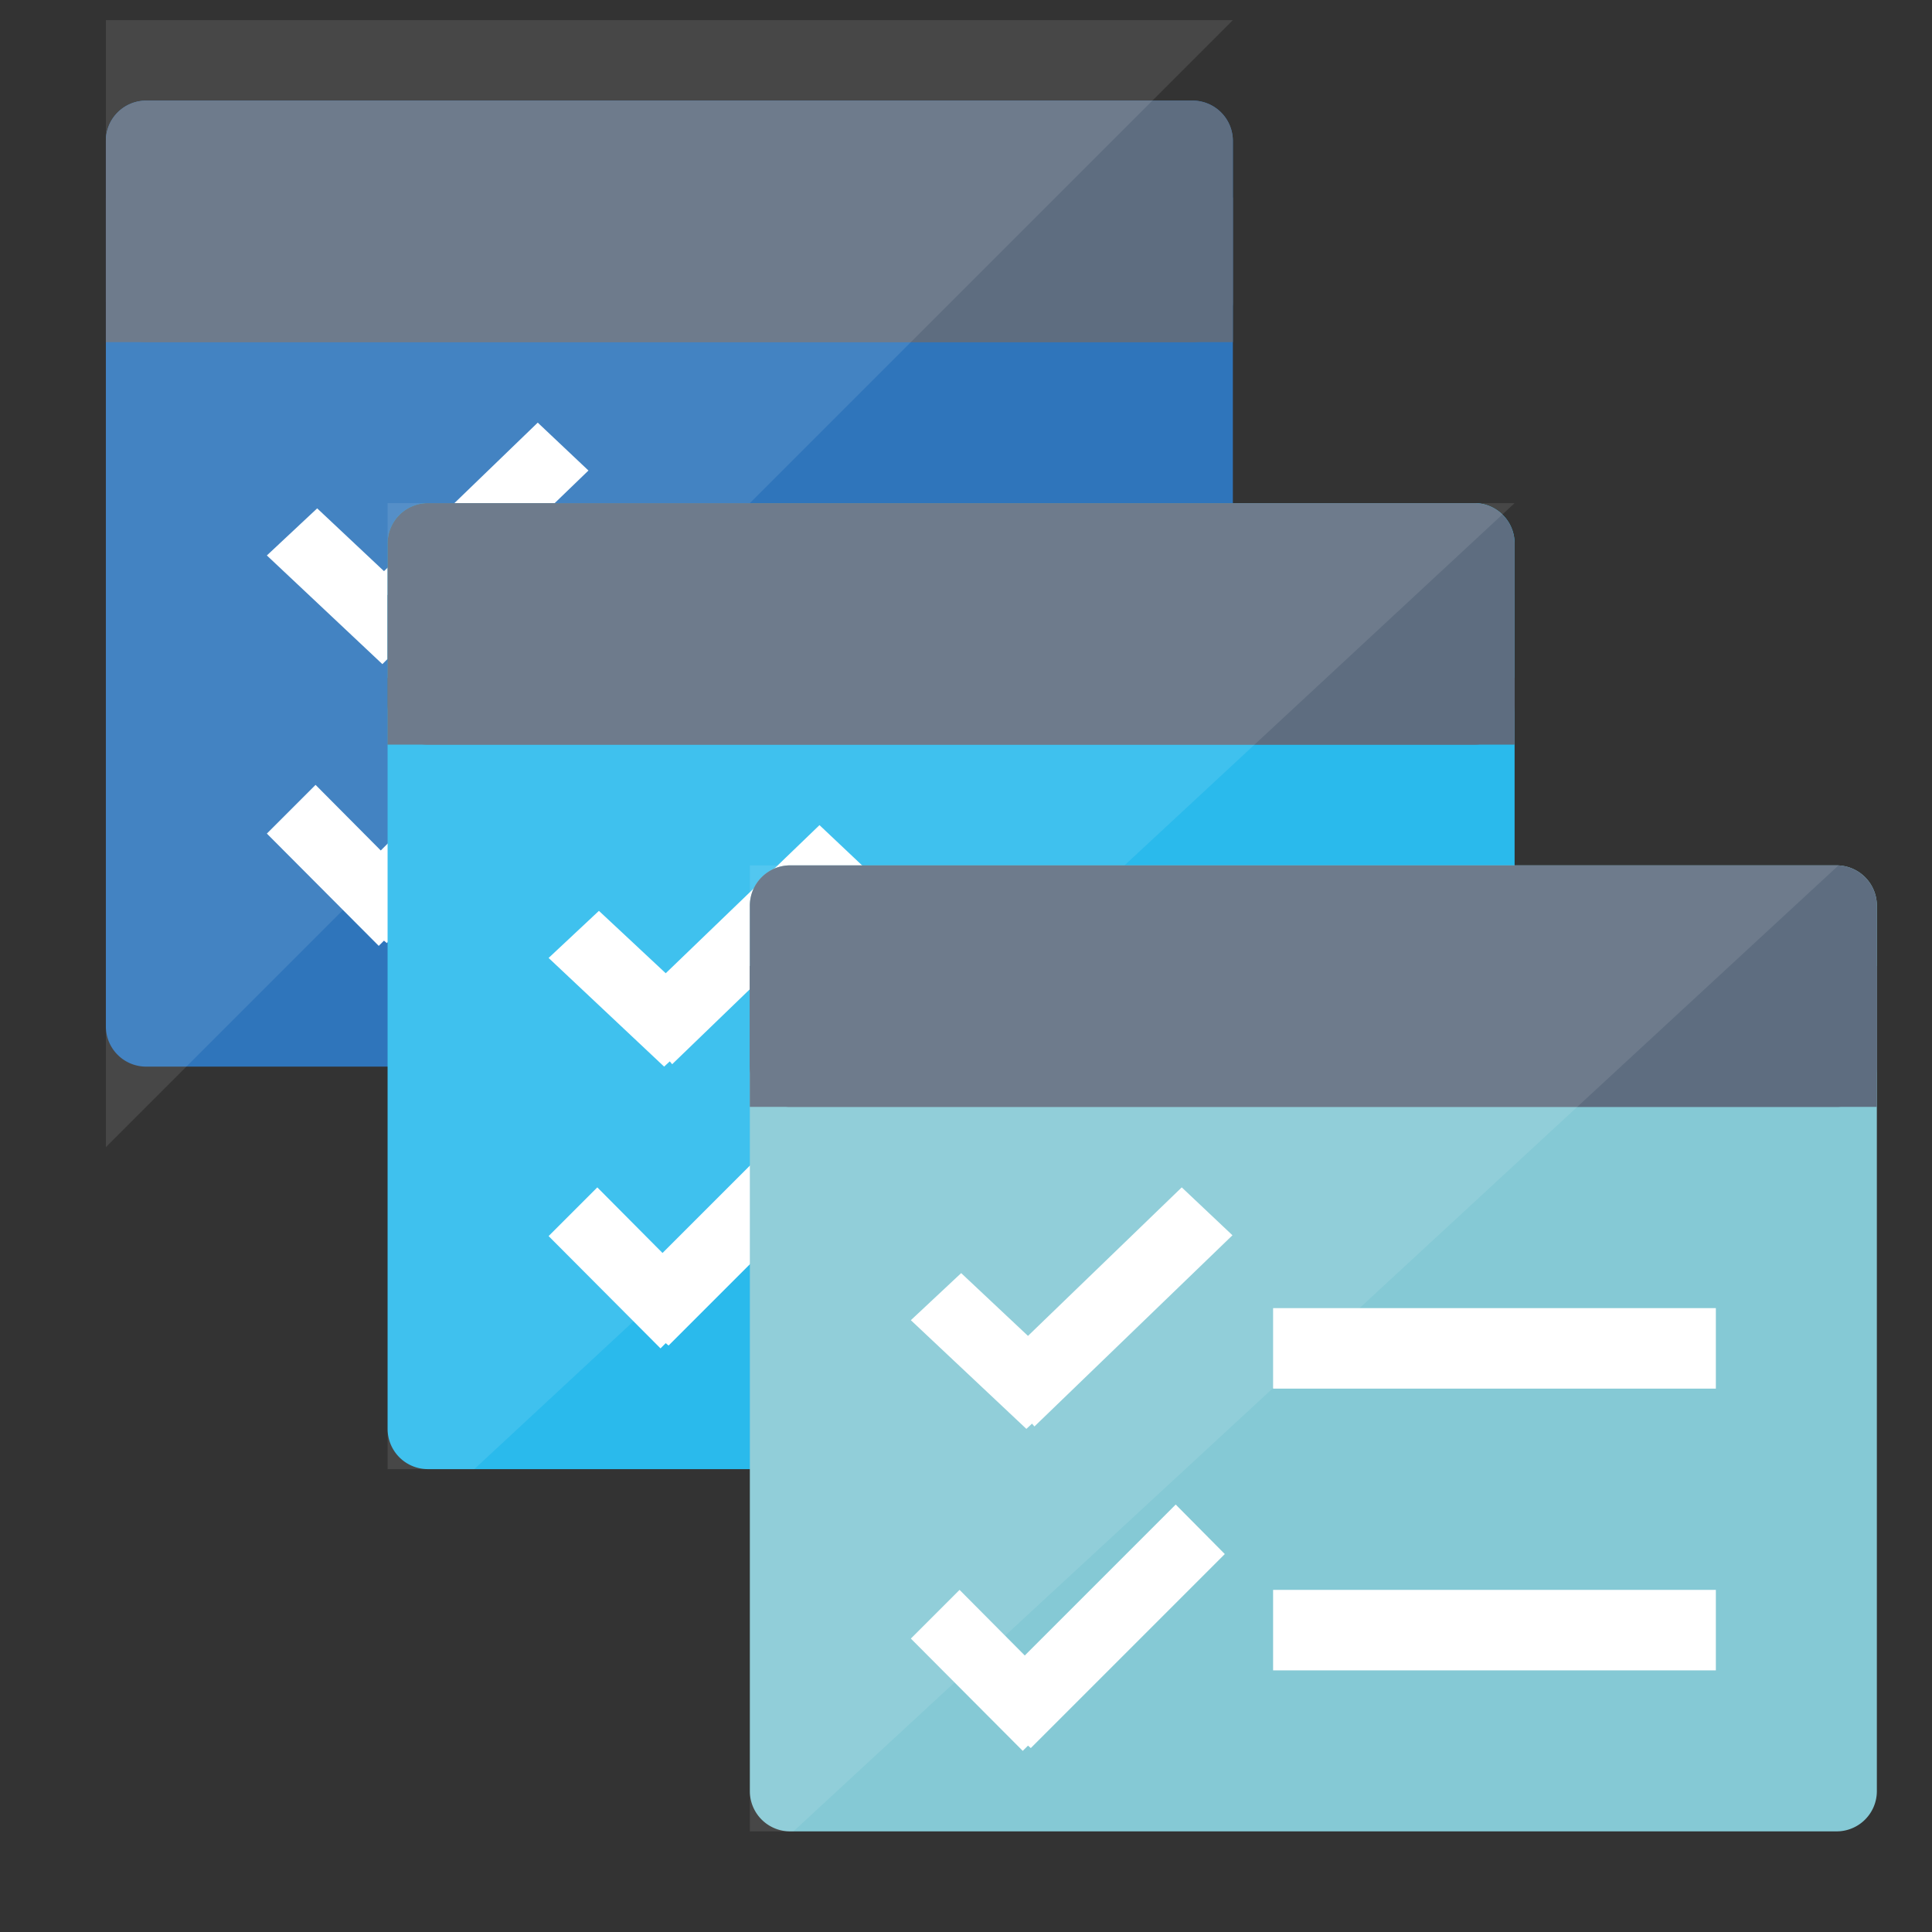 <svg id="Layer_1" data-name="Layer 1" xmlns="http://www.w3.org/2000/svg" xmlns:xlink="http://www.w3.org/1999/xlink" viewBox="0 0 48 48"><rect x="0" y="0" width="48" height="48" fill="#333333" stroke="none"/><defs><style>.cls-1,.cls-2{fill:none;}.cls-1{clip-rule:evenodd;}.cls-10,.cls-11,.cls-2,.cls-3,.cls-4,.cls-5,.cls-7{fill-rule:evenodd;}.cls-3{fill:#2f75bb;}.cls-4,.cls-8{fill:#5e6d80;}.cls-11,.cls-5,.cls-6{fill:#fff;}.cls-5{opacity:0.1;}.cls-7{fill:#2abaec;}.cls-9{clip-path:url(#clip-path);}.cls-10{fill:#85c9d5;}.cls-12{clip-path:url(#clip-path-2);}</style><clipPath id="clip-path"><path id="_Compound_Clipping_Path_" data-name="&lt;Compound Clipping Path&gt;" class="cls-1" d="M9.63,12.5h28v24h-28Z"/></clipPath><clipPath id="clip-path-2"><path id="_Compound_Clipping_Path_2" data-name="&lt;Compound Clipping Path&gt;" class="cls-1" d="M18.63,21.5h28v24h-28Z"/></clipPath></defs><title>icons-azure</title><path id="_Compound_Path_" data-name="&lt;Compound Path&gt;" class="cls-2" d="M22.63,23.5h11v2h-11Z"/><path id="_Compound_Path_2" data-name="&lt;Compound Path&gt;" class="cls-2" d="M22.63,30.5h11v2h-11Z"/><g id="_Group_" data-name="&lt;Group&gt;"><path class="cls-3" d="M2.63,3.5a1,1,0,0,1,1-1h26a1,1,0,0,1,1,1v22a1,1,0,0,1-1,1h-26a1,1,0,0,1-1-1Z"/></g><g id="_Group_2" data-name="&lt;Group&gt;"><path class="cls-4" d="M2.63,3.5a1,1,0,0,1,1-1h26a1,1,0,0,1,1,1v4a1,1,0,0,1-1,1h-26a1,1,0,0,1-1-1Z"/></g><path id="_Compound_Path_3" data-name="&lt;Compound Path&gt;" class="cls-4" d="M2.63,4.91h28V8.5h-28Z"/><path id="_Compound_Path_4" data-name="&lt;Compound Path&gt;" class="cls-5" d="M2.63.5h28l-28,28Z"/><polygon class="cls-6" points="14.62 11.69 13.36 10.5 9.54 14.19 7.88 12.63 6.63 13.8 9.5 16.5 9.63 16.37 9.7 16.44 14.62 11.69"/><polygon class="cls-6" points="14.43 18.61 13.21 17.38 9.46 21.13 7.84 19.5 6.63 20.71 9.41 23.5 9.54 23.37 9.61 23.43 14.43 18.61"/><path id="_Compound_Path_5" data-name="&lt;Compound Path&gt;" class="cls-2" d="M15.63,13.5h11v2h-11Z"/><polygon id="_Path_" data-name="&lt;Path&gt;" class="cls-2" points="37.63 22.5 37.63 12.5 30.63 12.5 30.63 2.5 2.63 2.5 2.63 26.5 9.63 26.5 9.63 36.5 18.63 36.5 18.63 46.5 46.63 46.5 46.63 22.5 37.63 22.5"/><path id="_Compound_Path_6" data-name="&lt;Compound Path&gt;" class="cls-4" d="M9.63,14.78h28V18.5h-28Z"/><path id="_Compound_Path_7" data-name="&lt;Compound Path&gt;" class="cls-2" d="M15.63,20.5h11v2h-11Z"/><g id="_Group_3" data-name="&lt;Group&gt;"><path class="cls-7" d="M9.63,13.5a1,1,0,0,1,1-1h26a1,1,0,0,1,1,1v22a1,1,0,0,1-1,1h-26a1,1,0,0,1-1-1Z"/></g><g id="_Group_4" data-name="&lt;Group&gt;"><path class="cls-4" d="M9.63,13.5a1,1,0,0,1,1-1h26a1,1,0,0,1,1,1v4a1,1,0,0,1-1,1h-26a1,1,0,0,1-1-1Z"/></g><rect class="cls-8" x="9.63" y="16.84" width="28" height="1.66"/><polygon class="cls-6" points="21.43 28.61 20.21 27.38 16.46 31.13 14.84 29.5 13.63 30.71 16.41 33.5 16.54 33.37 16.61 33.43 21.43 28.61"/><polygon class="cls-6" points="21.62 21.69 20.36 20.5 16.54 24.18 14.88 22.63 13.63 23.8 16.5 26.5 16.64 26.37 16.7 26.44 21.62 21.69"/><g class="cls-9"><path id="_Compound_Path_8" data-name="&lt;Compound Path&gt;" class="cls-5" d="M9.63,12.5h28l-28,26Z"/></g><g id="_Group_5" data-name="&lt;Group&gt;"><path class="cls-10" d="M18.63,22.5a1,1,0,0,1,1-1h26a1,1,0,0,1,1,1v22a1,1,0,0,1-1,1h-26a1,1,0,0,1-1-1Z"/></g><path id="_Compound_Path_9" data-name="&lt;Compound Path&gt;" class="cls-11" d="M31.63,32.5h11v2h-11Z"/><path id="_Compound_Path_10" data-name="&lt;Compound Path&gt;" class="cls-11" d="M31.63,39.5h11v2h-11Z"/><polygon class="cls-6" points="30.62 30.69 29.36 29.5 25.54 33.19 23.88 31.63 22.63 32.8 25.5 35.5 25.64 35.37 25.7 35.44 30.62 30.69"/><g id="_Group_6" data-name="&lt;Group&gt;"><path class="cls-4" d="M18.63,22.5a1,1,0,0,1,1-1h26a1,1,0,0,1,1,1v4a1,1,0,0,1-1,1h-26a1,1,0,0,1-1-1Z"/></g><path id="_Compound_Path_11" data-name="&lt;Compound Path&gt;" class="cls-4" d="M18.63,24h28v3.5h-28Z"/><polygon class="cls-6" points="30.43 38.61 29.21 37.38 25.46 41.13 23.84 39.5 22.63 40.71 25.41 43.5 25.54 43.37 25.61 43.43 30.43 38.61"/><g class="cls-12"><path id="_Compound_Path_12" data-name="&lt;Compound Path&gt;" class="cls-5" d="M18.63,20.62h28l-28,25.88Z"/></g></svg>
